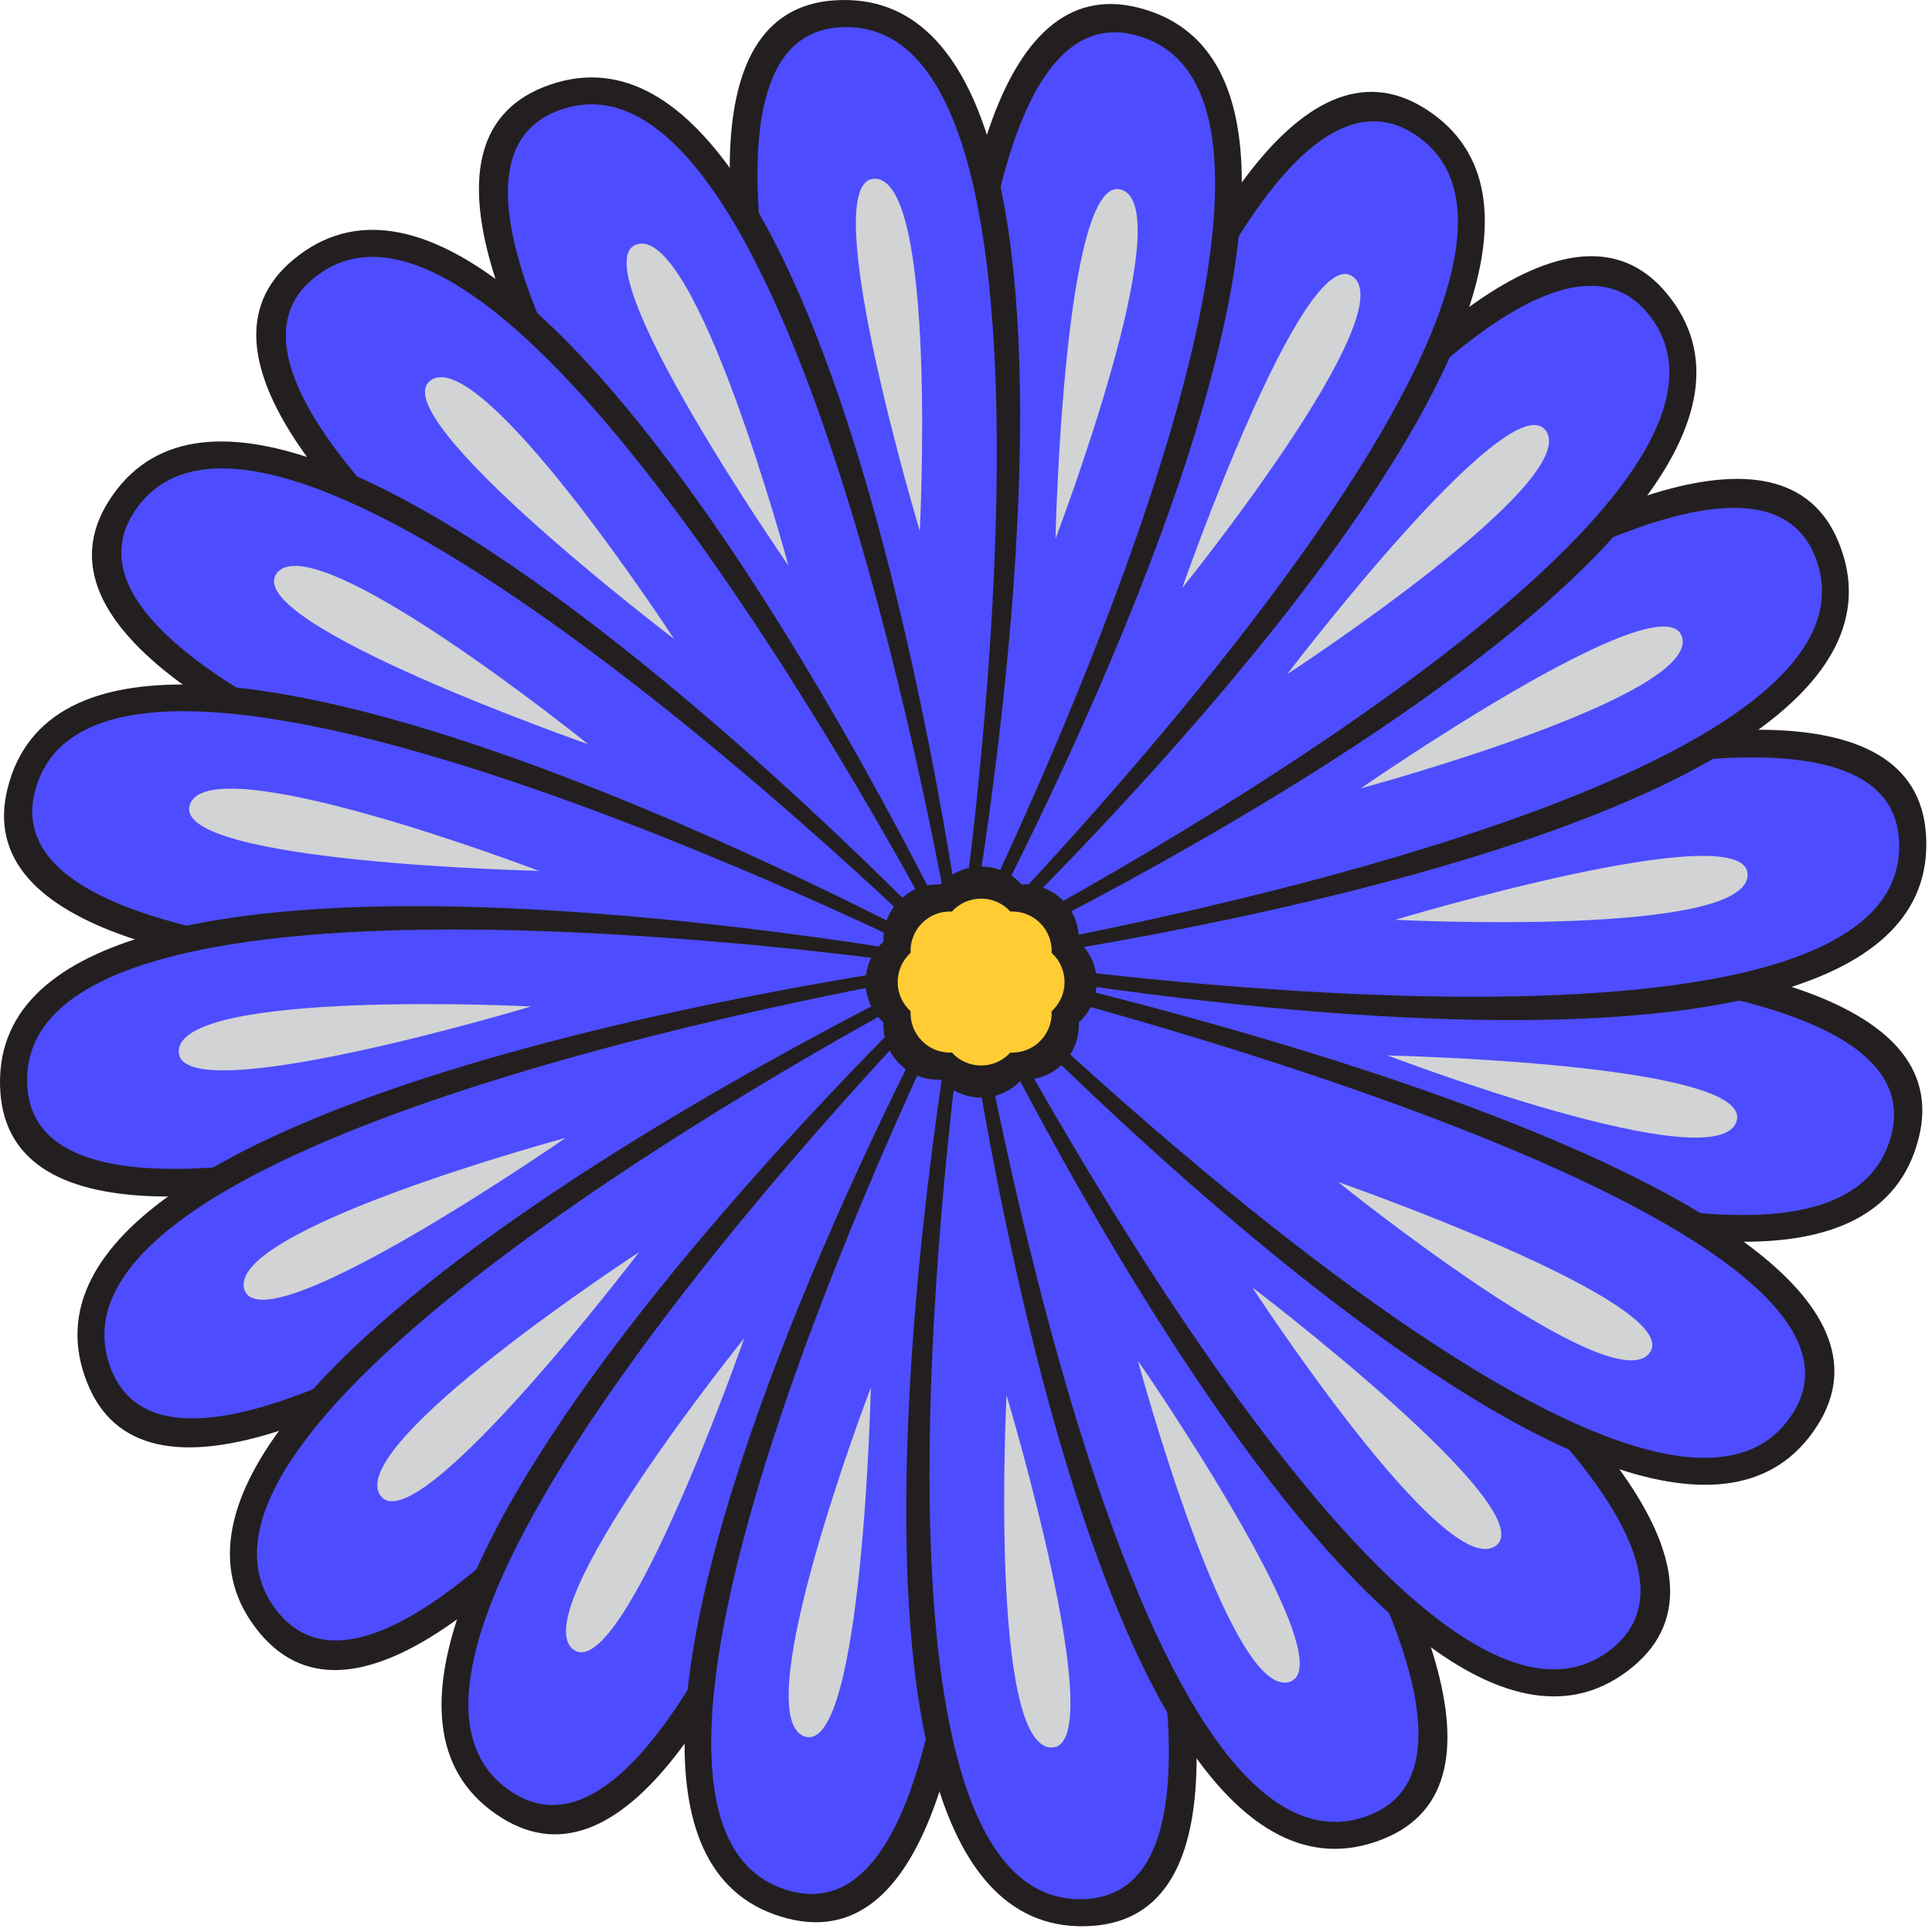 <svg width="301" height="301" viewBox="0 0 301 301" fill="none" xmlns="http://www.w3.org/2000/svg">
<path d="M148.894 149.873C148.894 149.873 310.234 132.513 298.924 177.333C286.714 225.693 148.894 149.873 148.894 149.873Z" fill="#231F20"/>
<path d="M155.043 151.273C155.043 151.273 303.813 140.573 294.683 176.753C284.823 215.793 155.043 151.273 155.043 151.273Z" fill="#4D4DFF"/>
<path d="M216.173 164.433C216.173 164.433 273.003 165.693 270.573 174.603C267.953 184.213 216.173 164.433 216.173 164.433Z" fill="#D2D3D4"/>
<path d="M148.894 150.243C148.894 150.243 296.974 83.873 300.064 129.993C303.394 179.753 148.894 150.243 148.894 150.243Z" fill="#231F20"/>
<path d="M155.173 149.673C155.173 149.673 293.363 93.523 295.853 130.753C298.543 170.923 155.173 149.673 155.173 149.673Z" fill="#4D4DFF"/>
<path d="M217.384 143.303C217.384 143.303 271.824 126.943 272.264 136.163C272.744 146.113 217.384 143.303 217.384 143.303Z" fill="#D2D3D4"/>
<path d="M149.003 150.593C149.003 150.593 269.333 41.713 286.513 84.623C305.063 130.923 149.003 150.593 149.003 150.593Z" fill="#231F20"/>
<path d="M154.813 148.113C154.813 148.113 268.883 52.013 282.763 86.653C297.733 124.033 154.813 148.113 154.813 148.113Z" fill="#4D4DFF"/>
<path d="M212.003 122.823C212.003 122.823 258.723 90.443 261.993 99.073C265.523 108.393 212.003 122.823 212.003 122.823Z" fill="#D2D3D4"/>
<path d="M149.223 150.893C149.223 150.893 230.013 10.163 259.623 45.653C291.573 83.953 149.223 150.893 149.223 150.893Z" fill="#231F20"/>
<path d="M153.973 146.743C153.973 146.743 232.763 20.093 256.663 48.753C282.453 79.673 153.973 146.743 153.973 146.743Z" fill="#4D4DFF"/>
<path d="M200.553 105.023C200.553 105.023 234.983 59.783 240.763 66.993C246.993 74.763 200.553 105.023 200.553 105.023Z" fill="#D2D3D4"/>
<path d="M149.523 151.103C149.523 151.103 182.873 -7.707 221.993 16.903C264.213 43.463 149.523 151.103 149.523 151.103Z" fill="#231F20"/>
<path d="M152.764 145.693C152.764 145.693 188.564 0.893 220.144 20.763C254.224 42.203 152.764 145.693 152.764 145.693Z" fill="#4D4DFF"/>
<path d="M184.173 91.623C184.173 91.623 202.933 37.963 210.663 43.023C218.993 48.493 184.173 91.623 184.173 91.623Z" fill="#D2D3D4"/>
<path d="M149.883 151.223C149.883 151.223 132.523 -10.117 177.343 1.193C225.703 13.403 149.883 151.223 149.883 151.223Z" fill="#231F20"/>
<path d="M151.283 145.073C151.283 145.073 140.583 -3.697 176.763 5.433C215.803 15.293 151.283 145.073 151.283 145.073Z" fill="#4D4DFF"/>
<path d="M164.443 83.933C164.443 83.933 165.703 27.103 174.613 29.533C184.223 32.153 164.443 83.933 164.443 83.933Z" fill="#D2D3D4"/>
<path d="M150.243 151.223C150.243 151.223 83.873 3.143 129.993 0.053C179.753 -3.277 150.243 151.223 150.243 151.223Z" fill="#231F20"/>
<path d="M149.683 144.933C149.683 144.933 93.533 6.743 130.763 4.253C170.933 1.563 149.683 144.933 149.683 144.933Z" fill="#4D4DFF"/>
<path d="M143.303 82.733C143.303 82.733 126.943 28.293 136.163 27.853C146.113 27.373 143.303 82.733 143.303 82.733Z" fill="#D2D3D4"/>
<path d="M150.603 151.103C150.603 151.103 41.723 30.773 84.633 13.593C130.933 -4.957 150.603 151.103 150.603 151.103Z" fill="#231F20"/>
<path d="M148.123 145.303C148.123 145.303 52.023 31.233 86.663 17.353C124.043 2.383 148.123 145.303 148.123 145.303Z" fill="#4D4DFF"/>
<path d="M122.833 88.113C122.833 88.113 90.453 41.393 99.083 38.123C108.403 34.593 122.833 88.113 122.833 88.113Z" fill="#D2D3D4"/>
<path d="M150.903 150.883C150.903 150.883 10.173 70.093 45.663 40.483C83.963 8.533 150.903 150.883 150.903 150.883Z" fill="#231F20"/>
<path d="M146.743 146.133C146.743 146.133 20.093 67.343 48.753 43.443C79.673 17.653 146.743 146.133 146.743 146.133Z" fill="#4D4DFF"/>
<path d="M105.023 99.553C105.023 99.553 59.783 65.123 66.993 59.343C74.763 53.113 105.023 99.553 105.023 99.553Z" fill="#D2D3D4"/>
<path d="M151.113 150.583C151.113 150.583 -7.697 117.233 16.913 78.113C43.473 35.893 151.113 150.583 151.113 150.583Z" fill="#231F20"/>
<path d="M145.703 147.353C145.703 147.353 0.903 111.553 20.773 79.973C42.213 45.893 145.703 147.353 145.703 147.353Z" fill="#4D4DFF"/>
<path d="M91.623 115.943C91.623 115.943 37.963 97.183 43.023 89.453C48.493 81.123 91.623 115.943 91.623 115.943Z" fill="#D2D3D4"/>
<path d="M151.223 150.233C151.223 150.233 -10.117 167.593 1.193 122.773C13.403 74.413 151.223 150.233 151.223 150.233Z" fill="#231F20"/>
<path d="M145.073 148.833C145.073 148.833 -3.697 159.533 5.433 123.353C15.293 84.313 145.073 148.833 145.073 148.833Z" fill="#4D4DFF"/>
<path d="M83.943 135.673C83.943 135.673 27.113 134.413 29.543 125.503C32.163 115.893 83.943 135.673 83.943 135.673Z" fill="#D2D3D4"/>
<path d="M151.223 149.863C151.223 149.863 3.143 216.233 0.053 170.113C-3.277 120.353 151.223 149.863 151.223 149.863Z" fill="#231F20"/>
<path d="M144.943 150.433C144.943 150.433 6.753 206.583 4.263 169.353C1.573 129.183 144.943 150.433 144.943 150.433Z" fill="#4D4DFF"/>
<path d="M82.733 156.803C82.733 156.803 28.293 173.163 27.853 163.943C27.373 153.993 82.733 156.803 82.733 156.803Z" fill="#D2D3D4"/>
<path d="M151.113 149.513C151.113 149.513 30.783 258.393 13.603 215.483C-4.947 169.183 151.113 149.513 151.113 149.513Z" fill="#231F20"/>
<path d="M145.313 151.993C145.313 151.993 31.243 248.093 17.363 213.453C2.393 176.073 145.313 151.993 145.313 151.993Z" fill="#4D4DFF"/>
<path d="M88.113 177.283C88.113 177.283 41.393 209.663 38.123 201.033C34.593 191.713 88.113 177.283 88.113 177.283Z" fill="#D2D3D4"/>
<path d="M150.893 149.213C150.893 149.213 70.103 289.943 40.493 254.453C8.543 216.153 150.893 149.213 150.893 149.213Z" fill="#231F20"/>
<path d="M146.143 153.363C146.143 153.363 67.353 280.013 43.453 251.353C17.663 220.433 146.143 153.363 146.143 153.363Z" fill="#4D4DFF"/>
<path d="M99.564 195.083C99.564 195.083 65.133 240.323 59.353 233.113C53.123 225.343 99.564 195.083 99.564 195.083Z" fill="#D2D3D4"/>
<path d="M150.594 148.993C150.594 148.993 117.244 307.803 78.124 283.193C35.904 256.633 150.594 148.993 150.594 148.993Z" fill="#231F20"/>
<path d="M147.354 154.413C147.354 154.413 111.554 299.213 79.974 279.343C45.894 257.903 147.354 154.413 147.354 154.413Z" fill="#4D4DFF"/>
<path d="M115.954 208.483C115.954 208.483 97.194 262.143 89.464 257.083C81.134 251.613 115.954 208.483 115.954 208.483Z" fill="#D2D3D4"/>
<path d="M150.243 148.883C150.243 148.883 167.603 310.223 122.783 298.913C74.423 286.703 150.243 148.883 150.243 148.883Z" fill="#231F20"/>
<path d="M148.833 155.033C148.833 155.033 159.533 303.803 123.353 294.673C84.313 284.813 148.833 155.033 148.833 155.033Z" fill="#4D4DFF"/>
<path d="M135.673 216.173C135.673 216.173 134.413 273.003 125.503 270.573C115.893 267.953 135.673 216.173 135.673 216.173Z" fill="#D2D3D4"/>
<path d="M149.874 148.883C149.874 148.883 216.244 296.963 170.124 300.053C120.364 303.383 149.874 148.883 149.874 148.883Z" fill="#231F20"/>
<path d="M150.434 155.173C150.434 155.173 206.584 293.363 169.354 295.853C129.184 298.543 150.434 155.173 150.434 155.173Z" fill="#4D4DFF"/>
<path d="M156.813 217.373C156.813 217.373 173.173 271.813 163.953 272.253C154.003 272.733 156.813 217.373 156.813 217.373Z" fill="#D2D3D4"/>
<path d="M149.523 149.003C149.523 149.003 258.403 269.333 215.493 286.513C169.193 305.063 149.523 149.003 149.523 149.003Z" fill="#231F20"/>
<path d="M152.003 154.803C152.003 154.803 248.103 268.873 213.463 282.753C176.083 297.723 152.003 154.803 152.003 154.803Z" fill="#4D4DFF"/>
<path d="M177.283 211.993C177.283 211.993 209.663 258.713 201.033 261.983C191.713 265.513 177.283 211.993 177.283 211.993Z" fill="#D2D3D4"/>
<path d="M149.223 149.223C149.223 149.223 289.953 230.013 254.463 259.623C216.163 291.573 149.223 149.223 149.223 149.223Z" fill="#231F20"/>
<path d="M153.373 153.973C153.373 153.973 280.023 232.763 251.363 256.663C220.443 282.453 153.373 153.973 153.373 153.973Z" fill="#4D4DFF"/>
<path d="M195.093 200.553C195.093 200.553 240.333 234.983 233.123 240.763C225.353 246.993 195.093 200.553 195.093 200.553Z" fill="#D2D3D4"/>
<path d="M149.003 149.523C149.003 149.523 307.813 182.873 283.203 221.993C256.643 264.213 149.003 149.523 149.003 149.523Z" fill="#231F20"/>
<path d="M154.423 152.753C154.423 152.753 299.223 188.553 279.353 220.133C257.913 254.213 154.423 152.753 154.423 152.753Z" fill="#4D4DFF"/>
<path d="M208.493 184.163C208.493 184.163 262.153 202.923 257.093 210.653C251.623 218.983 208.493 184.163 208.493 184.163Z" fill="#D2D3D4"/>
<path d="M152.858 171C150.436 171 148.165 169.989 146.554 168.21C146.417 168.219 146.28 168.219 146.143 168.219C143.872 168.219 141.733 167.336 140.126 165.729C138.416 164.019 137.525 161.696 137.645 159.3C135.867 157.689 134.855 155.418 134.855 153C134.855 150.583 135.867 148.312 137.645 146.7C137.525 144.305 138.416 141.982 140.126 140.272C141.733 138.665 143.867 137.782 146.143 137.782C146.28 137.782 146.417 137.782 146.554 137.79C148.165 136.012 150.436 135 152.853 135C155.27 135 157.546 136.012 159.157 137.79C159.294 137.782 159.431 137.782 159.568 137.782C161.839 137.782 163.978 138.665 165.585 140.272C167.294 141.982 168.186 144.305 168.066 146.7C169.844 148.312 170.855 150.583 170.855 153C170.855 155.418 169.844 157.689 168.066 159.3C168.186 161.696 167.294 164.019 165.585 165.729C163.978 167.336 161.844 168.219 159.568 168.219C159.431 168.219 159.294 168.219 159.157 168.21C157.546 169.989 155.274 171 152.853 171H152.858Z" fill="#231F20"/>
<path d="M152.857 166C151.108 166 149.468 165.27 148.304 163.985C148.205 163.992 148.106 163.992 148.007 163.992C146.367 163.992 144.823 163.354 143.662 162.193C142.427 160.958 141.784 159.281 141.87 157.55C140.586 156.387 139.855 154.746 139.855 153C139.855 151.255 140.586 149.614 141.87 148.45C141.784 146.72 142.427 145.043 143.662 143.808C144.823 142.647 146.364 142.009 148.007 142.009C148.106 142.009 148.205 142.009 148.304 142.015C149.468 140.731 151.108 140 152.854 140C154.599 140 156.243 140.731 157.406 142.015C157.506 142.009 157.605 142.009 157.704 142.009C159.344 142.009 160.888 142.647 162.049 143.808C163.284 145.043 163.927 146.72 163.841 148.45C165.125 149.614 165.855 151.255 165.855 153C165.855 154.746 165.125 156.387 163.841 157.55C163.927 159.281 163.284 160.958 162.049 162.193C160.888 163.354 159.347 163.992 157.704 163.992C157.605 163.992 157.506 163.992 157.406 163.985C156.243 165.27 154.603 166 152.854 166H152.857Z" fill="#FFCC33"/>
</svg>
